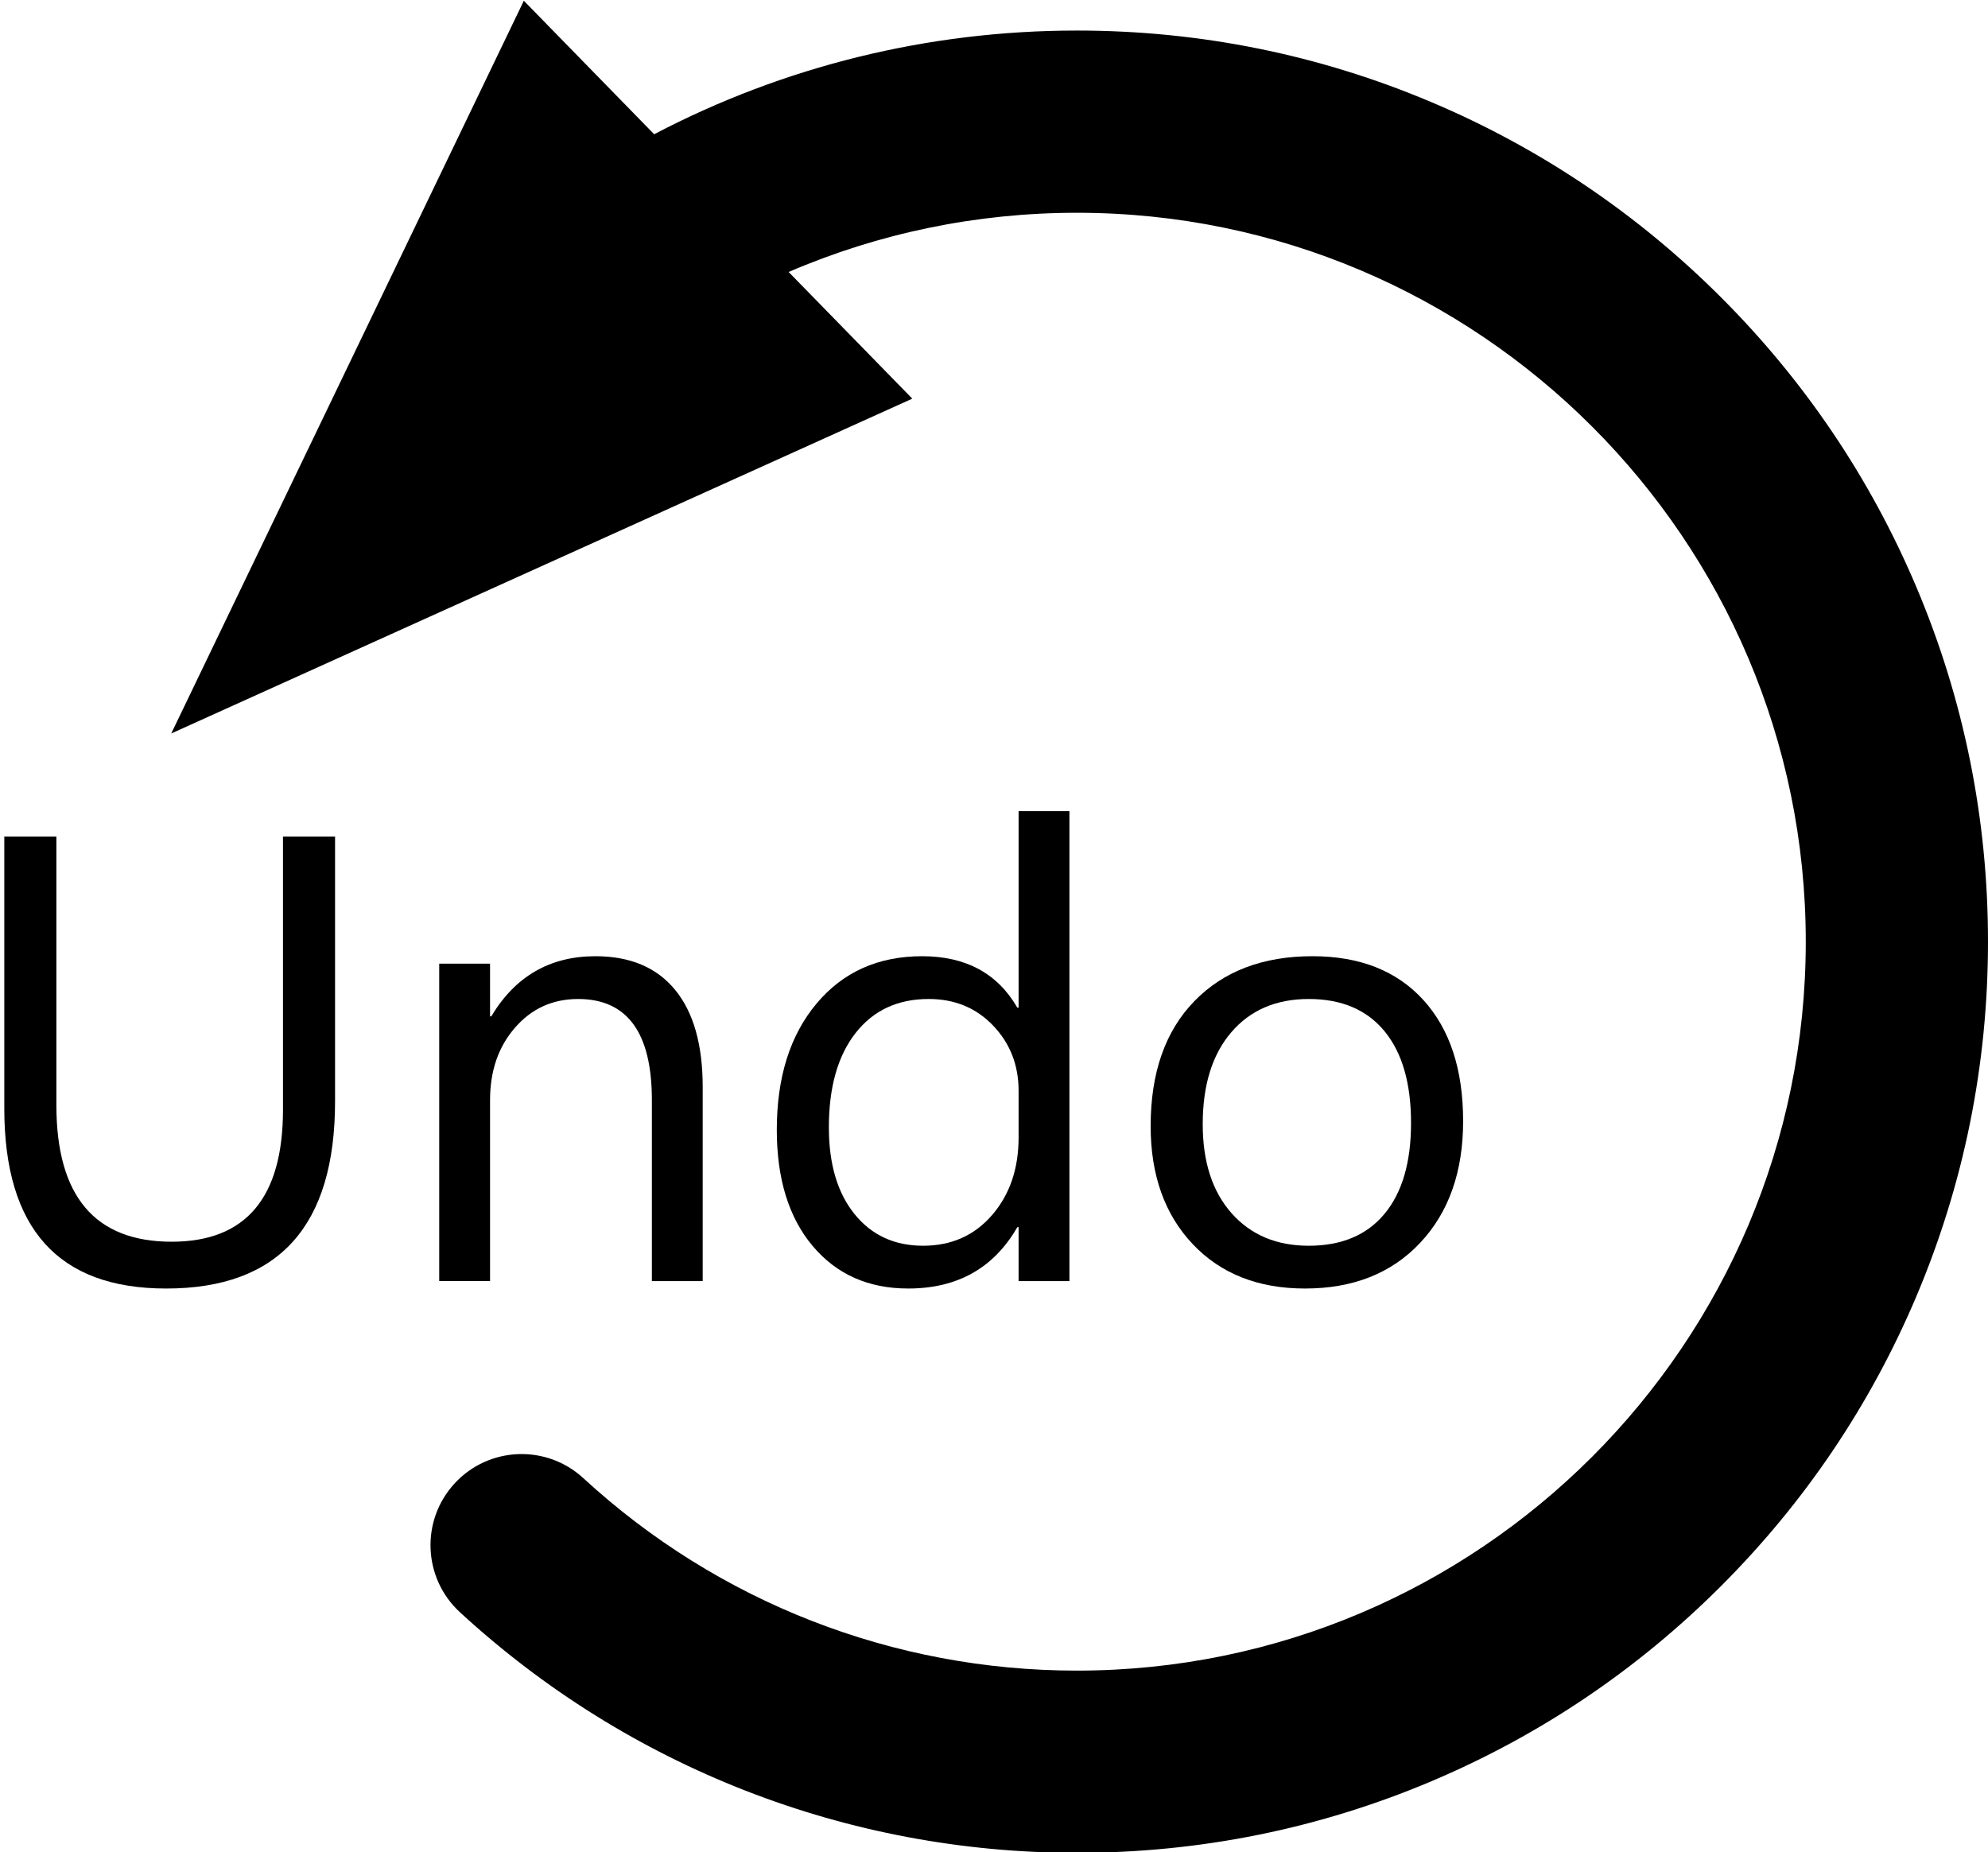 ﻿<?xml version="1.0" encoding="utf-8"?>
<!-- Generator: Adobe Illustrator 15.0.2, SVG Export Plug-In . SVG Version: 6.00 Build 0)  -->
<!DOCTYPE svg PUBLIC "-//W3C//DTD SVG 1.1//EN" "http://www.w3.org/Graphics/SVG/1.1/DTD/svg11.dtd">
<svg version="1.1" id="Undo" xmlns="http://www.w3.org/2000/svg" xmlns:xlink="http://www.w3.org/1999/xlink" x="0px" y="0px"
	 width="946.133px" height="881.465px" viewBox="0 0 946.133 881.465" style="enable-background:new 0 0 946.133 881.465;"
	 xml:space="preserve">
<g>
	<path d="M134.677,528.117c0,41.898-17.655,62.851-52.964,62.851c-36.588,0-54.882-21.688-54.882-65.063V398.142H2.046v129.386
		c0,57.146,25.67,85.717,77.011,85.717c53.603,0,80.405-29.701,80.405-89.108V398.142h-24.785V528.117z"/>
	<path d="M209.033,458.63V609.7h24.195v-86.156c0-13.868,3.958-25.353,11.876-34.449c7.916-9.097,17.925-13.646,30.022-13.646
		c23.407,0,35.113,16.032,35.113,48.098v86.158h24.193V517.35c0-20.161-4.377-35.578-13.13-46.252
		c-8.755-10.67-21.392-16.007-37.916-16.007c-21.639,0-38.162,9.541-49.571,28.621h-0.59v-25.08L209.033,458.63L209.033,458.63z"/>
	<path d="M508.965,609.703V386.044h-24.193v93.534h-0.592c-9.439-16.324-24.542-24.489-45.292-24.489
		c-20.947,0-37.72,7.522-50.309,22.57c-12.591,15.051-18.884,35.064-18.884,60.048c0,23.31,5.68,41.729,17.04,55.25
		c11.358,13.522,26.528,20.284,45.514,20.284c23.406,0,40.719-9.735,51.931-29.212h0.592v25.672L508.965,609.703L508.965,609.703z
		 M472.156,578.278c-8.409,9.736-19.354,14.605-32.826,14.605c-13.672,0-24.563-5.039-32.678-15.122
		c-8.114-10.081-12.172-23.826-12.172-41.235c0-19.08,4.228-34.027,12.688-44.85c8.458-10.818,20.064-16.229,34.817-16.229
		c12.394,0,22.621,4.229,30.688,12.688c8.064,8.46,12.097,18.787,12.097,30.979v22.277
		C484.772,556.247,480.565,568.541,472.156,578.278z"/>
	<path d="M621.088,613.244c22.916,0,41.188-7.253,54.811-21.762c13.619-14.507,20.434-33.809,20.434-57.906
		c0-24.588-6.32-43.815-18.959-57.686c-12.639-13.867-30.221-20.802-52.742-20.802c-23.604,0-42.342,7.132-56.209,21.392
		c-13.869,14.264-20.803,34.08-20.803,59.456c0,23.312,6.662,42.023,19.99,56.136C580.934,606.187,598.76,613.244,621.088,613.244z
		 M585.977,491.308c9.049-10.571,21.342-15.859,36.885-15.859c15.639,0,27.66,5.115,36.068,15.346
		c8.41,10.229,12.615,24.783,12.615,43.669c0,18.688-4.205,33.098-12.615,43.227c-8.408,10.132-20.432,15.196-36.068,15.196
		c-15.346,0-27.59-5.164-36.736-15.491c-9.145-10.327-13.721-24.439-13.721-42.342C572.403,516.462,576.926,501.882,585.977,491.308
		z"/>
	<path d="M912.036,279.378c-21.844-51.642-53.104-98.012-92.914-137.824S732.94,70.48,681.299,48.637
		c-53.49-22.627-110.283-34.099-168.803-34.099c-70.947,0-139.697,17.126-201.161,49.357L249.303,0.353L81.498,349.085
		l352.684-159.354l-58.854-60.287c42.859-18.454,89.388-28.179,137.168-28.179c191.287,0,346.908,155.624,346.908,346.912
		c0,191.289-155.621,346.913-346.908,346.913c-87.292,0-170.708-32.532-234.88-91.604c-17.62-16.219-45.054-15.083-61.273,2.536
		c-16.22,17.621-15.084,45.054,2.536,61.274c80.228,73.85,184.504,114.521,293.618,114.521c58.521,0,115.313-11.471,168.801-34.094
		c51.645-21.843,98.016-53.104,137.824-92.913c39.813-39.811,71.072-86.181,92.916-137.824
		c22.625-53.49,34.096-110.286,34.096-168.811C946.133,389.659,934.661,332.868,912.036,279.378z"/>
</g>
</svg>
